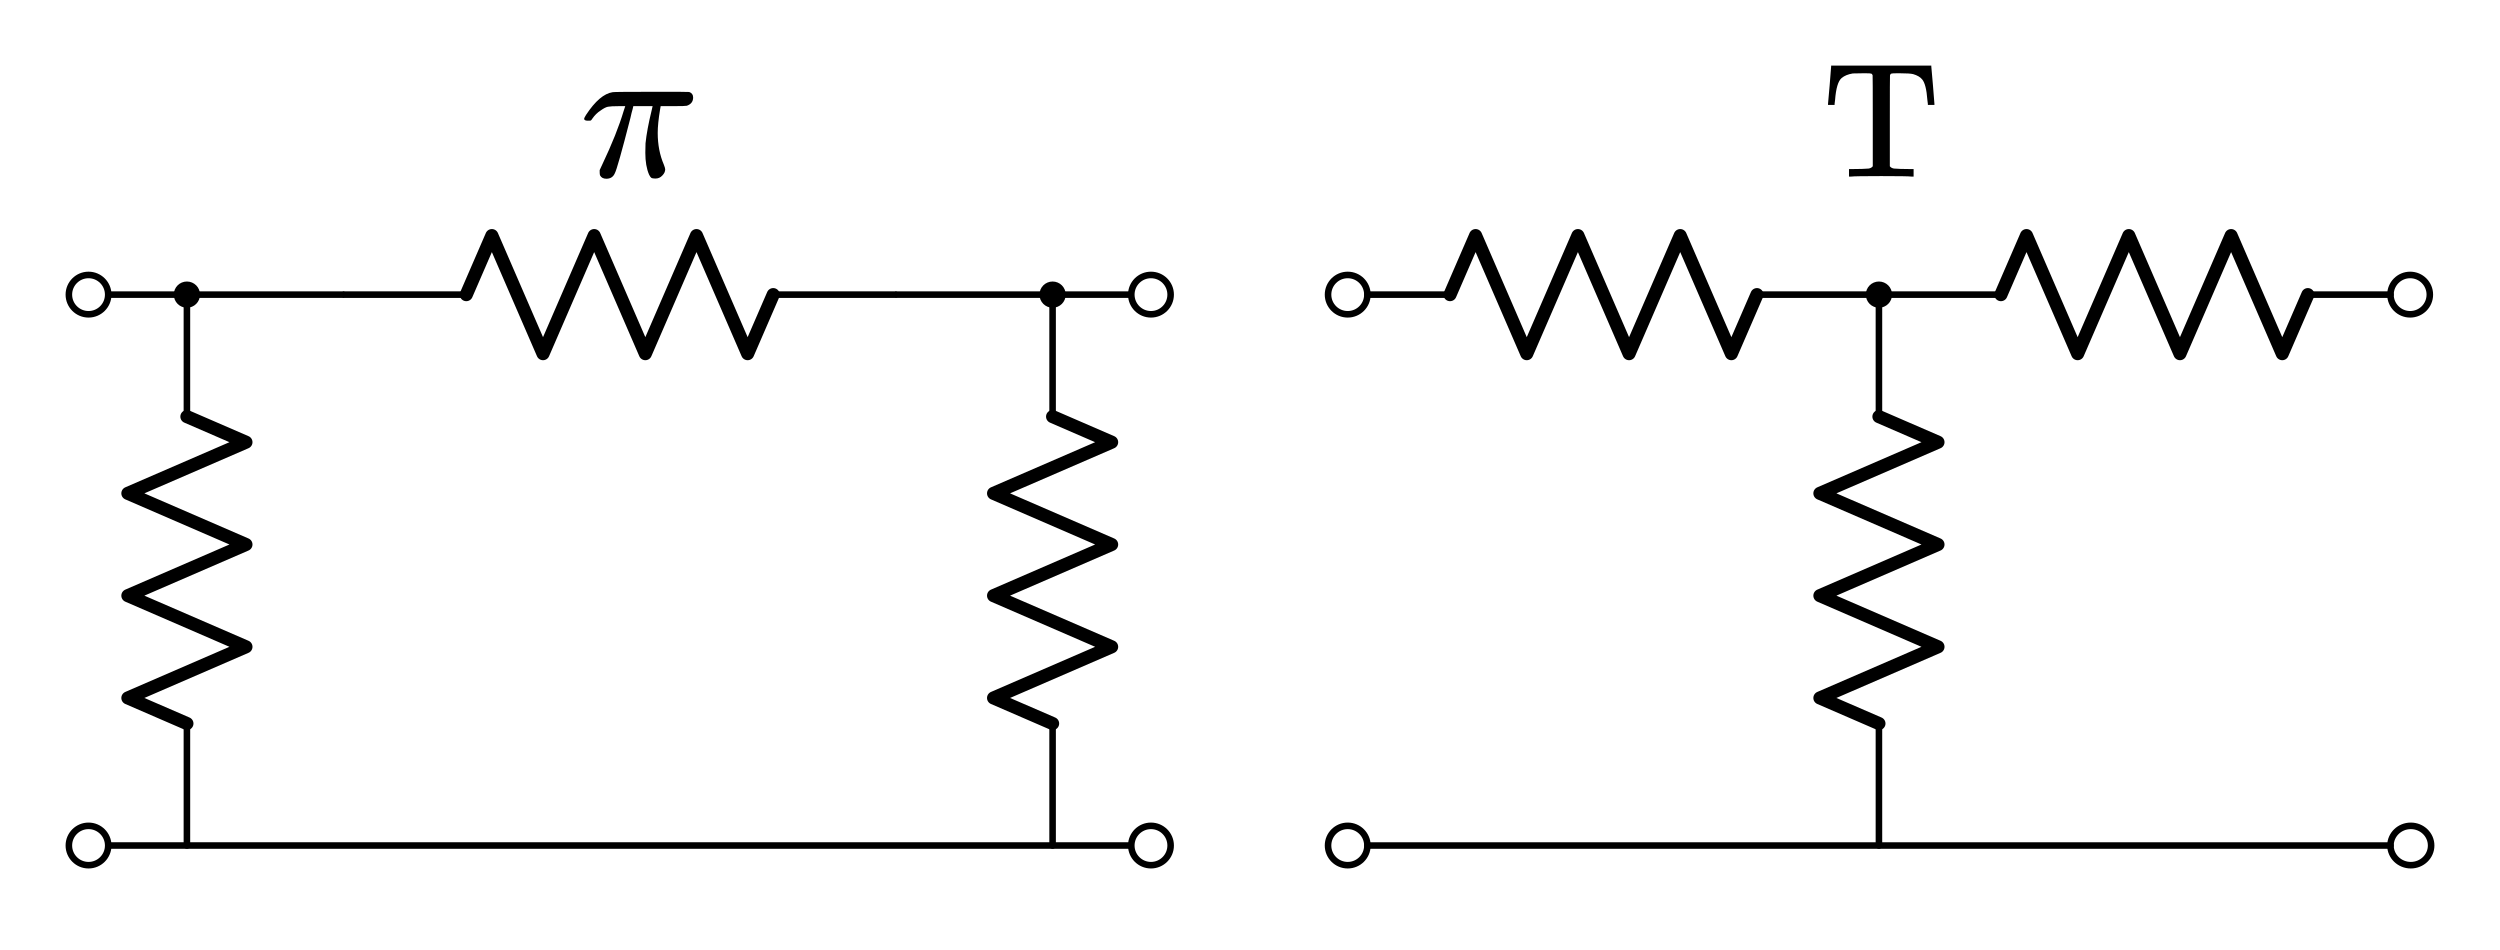 <?xml version="1.0" encoding="UTF-8" standalone="no"?>
<!-- Generator: Adobe Illustrator 19.1.0, SVG Export Plug-In . SVG Version: 6.00 Build 0)  -->

<svg
   xmlns:dc="http://purl.org/dc/elements/1.1/"
   xmlns:cc="http://creativecommons.org/ns#"
   xmlns:rdf="http://www.w3.org/1999/02/22-rdf-syntax-ns#"
   xmlns:svg="http://www.w3.org/2000/svg"
   xmlns="http://www.w3.org/2000/svg"
   xmlns:sodipodi="http://sodipodi.sourceforge.net/DTD/sodipodi-0.dtd"
   xmlns:inkscape="http://www.inkscape.org/namespaces/inkscape"
   version="1.1"
   id="Layer_1"
   x="0px"
   y="0px"
   width="381.2"
   height="144.925"
   viewBox="0 0 381.2 144.925"
   xml:space="preserve"
   inkscape:version="0.91 r13725"
   sodipodi:docname="delta_wye_Pi_T.svg"><defs
     id="defs145" /><sodipodi:namedview
     pagecolor="#ffffff"
     bordercolor="#666666"
     borderopacity="1"
     objecttolerance="10"
     gridtolerance="10"
     guidetolerance="10"
     inkscape:pageopacity="0"
     inkscape:pageshadow="2"
     inkscape:window-width="1258"
     inkscape:window-height="717"
     id="namedview143"
     showgrid="false"
     inkscape:zoom="1.6843434"
     inkscape:cx="190.5"
     inkscape:cy="70.000001"
     inkscape:window-x="0"
     inkscape:window-y="0"
     inkscape:window-maximized="0"
     inkscape:current-layer="Layer_1"
     fit-margin-top="10"
     fit-margin-right="10"
     fit-margin-bottom="10"
     fit-margin-left="10" /><style
     type="text/css"
     id="style3">
	.st0{fill:none;stroke:#000000;stroke-linecap:round;stroke-linejoin:round;stroke-miterlimit:10;}
	.st1{fill:none;stroke:#BABEC2;stroke-linecap:round;stroke-linejoin:round;stroke-miterlimit:10;}
	.st2{fill:none;stroke:#BABEC2;stroke-width:2;stroke-linecap:round;stroke-linejoin:round;stroke-miterlimit:10;}
	.st3{fill:none;}
	.st4{fill:none;stroke:#000000;stroke-width:1.5;stroke-linecap:round;stroke-linejoin:round;stroke-miterlimit:10;}
	.st5{fill:none;stroke:#000000;stroke-linecap:round;stroke-miterlimit:10;}
	.st6{fill:none;stroke:#000000;stroke-width:1.5;stroke-linecap:round;stroke-miterlimit:10;}
	.st7{fill:none;stroke:#000000;stroke-width:2;stroke-linecap:round;stroke-linejoin:round;stroke-miterlimit:10;}
	.st8{fill:none;stroke:#000000;stroke-width:1.5;stroke-miterlimit:10;}
	.st9{fill:none;stroke:#000000;stroke-miterlimit:10;}
	.st10{fill:none;stroke:#000000;stroke-width:2;stroke-miterlimit:10;}
	.st11{fill:none;stroke:#000000;stroke-width:2;stroke-linecap:round;stroke-miterlimit:10;}
	.st12{fill:none;stroke:#000000;stroke-linecap:round;stroke-linejoin:round;}
	.st13{stroke:#000000;stroke-linecap:round;stroke-linejoin:round;stroke-miterlimit:10;}
	.st14{fill:none;stroke:#000000;stroke-width:1.5;stroke-linejoin:round;stroke-miterlimit:10;}
	.st15{fill:none;stroke:#000000;stroke-linejoin:round;stroke-miterlimit:10;}
	.st16{clip-path:url(#SVGID_2_);fill:none;stroke:#000000;stroke-linejoin:round;stroke-miterlimit:10;}
	.st17{clip-path:url(#SVGID_2_);fill:none;stroke:#ADADEB;stroke-linejoin:round;stroke-miterlimit:10;}
	.st18{clip-path:url(#SVGID_2_);}
	.st19{stroke:#000000;stroke-linejoin:round;stroke-miterlimit:10;}
	.st20{stroke:#000000;stroke-width:3;stroke-linejoin:round;stroke-miterlimit:10;}
	.st21{fill:none;stroke:#000000;stroke-linejoin:round;}
	.st22{opacity:0.5;fill:#CCFAFF;}
	.st23{fill:none;stroke:#0C7F99;stroke-miterlimit:10;}
	.st24{fill:#0C7F99;}
	.st25{fill:none;stroke:#11ACCD;stroke-width:3;stroke-linecap:round;stroke-miterlimit:10;}
	.st26{fill:#11ACCD;}
	.st27{fill:none;stroke:#01D1C1;stroke-width:2;stroke-miterlimit:10;}
	.st28{fill:none;stroke:#01D1C1;stroke-linecap:round;stroke-miterlimit:10;}
	.st29{fill:none;stroke:#01D1C1;stroke-linecap:round;stroke-linejoin:round;stroke-miterlimit:10;}
	.st30{fill:none;stroke:#01D1C1;stroke-width:1.5;stroke-miterlimit:10;}
	.st31{fill:none;stroke:#01D1C1;stroke-width:2;stroke-linecap:round;stroke-linejoin:round;stroke-miterlimit:10;}
	.st32{fill:#01D1C1;stroke:#01D1C1;stroke-linecap:round;stroke-linejoin:round;stroke-miterlimit:10;}
	.st33{fill:none;stroke:#01D1C1;stroke-miterlimit:10;}
	.st34{fill:#01D1C1;}
	.st35{fill:none;stroke:#FCA9A9;stroke-width:3;stroke-linecap:round;stroke-miterlimit:10;}
	.st36{fill:#FCA9A9;}
	.st37{font-family:'KaTeX_Math-Regular';}
	.st38{font-size:30px;}
	.st39{font-family:'KaTeX_Main-Regular';}
	.st40{font-size:24px;}
	.st41{fill:#FFFFFF;stroke:#000000;stroke-miterlimit:10;}
	.st42{fill:#11ACCD;stroke:#000000;stroke-miterlimit:10;}
	.st43{fill:#BABEC2;stroke:#BABEC2;stroke-miterlimit:10;}
	.st44{stroke:#000000;stroke-miterlimit:10;}
</style><g
     id="g5"
     transform="translate(-7.5,2.925)"><line
       class="st0"
       x1="125.4"
       y1="42"
       x2="144"
       y2="42"
       id="line7"
       style="fill:none;stroke:#000000;stroke-linecap:round;stroke-linejoin:round;stroke-miterlimit:10" /><polyline
       class="st7"
       points="78.6,42 82.5,33 90.3,51 98.1,33 105.9,51 113.7,33 121.5,51 125.4,42  "
       id="polyline9"
       style="fill:none;stroke:#000000;stroke-width:2;stroke-linecap:round;stroke-linejoin:round;stroke-miterlimit:10" /><line
       class="st0"
       x1="60"
       y1="42"
       x2="78.6"
       y2="42"
       id="line11"
       style="fill:none;stroke:#000000;stroke-linecap:round;stroke-linejoin:round;stroke-miterlimit:10" /><rect
       x="60"
       y="30"
       class="st3"
       width="84"
       height="24"
       id="rect13"
       style="fill:none" /></g><g
     id="g15"
     transform="translate(-7.5,2.925)"><line
       class="st0"
       x1="275.4"
       y1="42"
       x2="294"
       y2="42"
       id="line17"
       style="fill:none;stroke:#000000;stroke-linecap:round;stroke-linejoin:round;stroke-miterlimit:10" /><polyline
       class="st7"
       points="228.6,42 232.5,33 240.3,51 248.1,33 255.9,51 263.7,33 271.5,51 275.4,42  "
       id="polyline19"
       style="fill:none;stroke:#000000;stroke-width:2;stroke-linecap:round;stroke-linejoin:round;stroke-miterlimit:10" /><line
       class="st0"
       x1="216"
       y1="42"
       x2="228.6"
       y2="42"
       id="line21"
       style="fill:none;stroke:#000000;stroke-linecap:round;stroke-linejoin:round;stroke-miterlimit:10" /><rect
       x="216"
       y="30"
       class="st3"
       width="78"
       height="24"
       id="rect23"
       style="fill:none" /></g><g
     id="g25"
     transform="translate(-7.5,2.925)"><line
       class="st0"
       x1="359.4"
       y1="42"
       x2="372"
       y2="42"
       id="line27"
       style="fill:none;stroke:#000000;stroke-linecap:round;stroke-linejoin:round;stroke-miterlimit:10" /><polyline
       class="st7"
       points="312.6,42 316.5,33 324.3,51 332.1,33 339.9,51 347.7,33 355.5,51 359.4,42  "
       id="polyline29"
       style="fill:none;stroke:#000000;stroke-width:2;stroke-linecap:round;stroke-linejoin:round;stroke-miterlimit:10" /><line
       class="st0"
       x1="294"
       y1="42"
       x2="312.6"
       y2="42"
       id="line31"
       style="fill:none;stroke:#000000;stroke-linecap:round;stroke-linejoin:round;stroke-miterlimit:10" /><rect
       x="294"
       y="30"
       class="st3"
       width="78"
       height="24"
       id="rect33"
       style="fill:none" /></g><g
     id="g35"
     transform="translate(-7.5,2.925)"><line
       class="st0"
       x1="36"
       y1="60.6"
       x2="36"
       y2="42"
       id="line37"
       style="fill:none;stroke:#000000;stroke-linecap:round;stroke-linejoin:round;stroke-miterlimit:10" /><polyline
       class="st7"
       points="36,107.4 27,103.5 45,95.7 27,87.9 45,80.1 27,72.3 45,64.5 36,60.6  "
       id="polyline39"
       style="fill:none;stroke:#000000;stroke-width:2;stroke-linecap:round;stroke-linejoin:round;stroke-miterlimit:10" /><line
       class="st0"
       x1="36"
       y1="126"
       x2="36"
       y2="107.4"
       id="line41"
       style="fill:none;stroke:#000000;stroke-linecap:round;stroke-linejoin:round;stroke-miterlimit:10" /><rect
       x="24"
       y="42"
       class="st3"
       width="24"
       height="84"
       id="rect43"
       style="fill:none" /></g><g
     id="g45"
     transform="translate(-7.5,2.925)"><line
       class="st0"
       x1="168"
       y1="60.6"
       x2="168"
       y2="42"
       id="line47"
       style="fill:none;stroke:#000000;stroke-linecap:round;stroke-linejoin:round;stroke-miterlimit:10" /><polyline
       class="st7"
       points="168,107.4 159,103.5 177,95.7 159,87.9 177,80.1 159,72.3 177,64.5 168,60.6  "
       id="polyline49"
       style="fill:none;stroke:#000000;stroke-width:2;stroke-linecap:round;stroke-linejoin:round;stroke-miterlimit:10" /><line
       class="st0"
       x1="168"
       y1="126"
       x2="168"
       y2="107.4"
       id="line51"
       style="fill:none;stroke:#000000;stroke-linecap:round;stroke-linejoin:round;stroke-miterlimit:10" /><rect
       x="156"
       y="42"
       class="st3"
       width="24"
       height="84"
       id="rect53"
       style="fill:none" /></g><g
     id="g55"
     transform="translate(-7.5,2.925)"><line
       class="st0"
       x1="294"
       y1="60.6"
       x2="294"
       y2="42"
       id="line57"
       style="fill:none;stroke:#000000;stroke-linecap:round;stroke-linejoin:round;stroke-miterlimit:10" /><polyline
       class="st7"
       points="294,107.4 285,103.5 303,95.7 285,87.9 303,80.1 285,72.3 303,64.5 294,60.6  "
       id="polyline59"
       style="fill:none;stroke:#000000;stroke-width:2;stroke-linecap:round;stroke-linejoin:round;stroke-miterlimit:10" /><line
       class="st0"
       x1="294"
       y1="126"
       x2="294"
       y2="107.4"
       id="line61"
       style="fill:none;stroke:#000000;stroke-linecap:round;stroke-linejoin:round;stroke-miterlimit:10" /><polyline
       class="st3"
       points="282,42 282,126 306,126  "
       id="polyline63"
       style="fill:none" /></g><g
     id="g65"
     transform="translate(-7.5,2.925)"><circle
       class="st9"
       cx="375"
       cy="42"
       r="3"
       id="circle67"
       style="fill:none;stroke:#000000;stroke-miterlimit:10" /><rect
       x="372"
       y="36"
       class="st3"
       width="6"
       height="12"
       id="rect69"
       style="fill:none" /></g><g
     id="g71"
     transform="translate(-7.5,2.925)"><ellipse
       class="st9"
       cx="375.1"
       cy="126"
       rx="3.1"
       ry="3"
       id="ellipse73"
       style="fill:none;stroke:#000000;stroke-miterlimit:10" /><rect
       x="372"
       y="120"
       class="st3"
       width="6.2"
       height="12"
       id="rect75"
       style="fill:none" /></g><g
     id="g77"
     transform="translate(-7.5,2.925)"><circle
       class="st9"
       cx="213"
       cy="126"
       r="3"
       id="circle79"
       style="fill:none;stroke:#000000;stroke-miterlimit:10" /><rect
       x="210"
       y="120"
       class="st3"
       width="6"
       height="12"
       id="rect81"
       style="fill:none" /></g><g
     id="g83"
     transform="translate(-7.5,2.925)"><circle
       class="st9"
       cx="213"
       cy="42"
       r="3"
       id="circle85"
       style="fill:none;stroke:#000000;stroke-miterlimit:10" /><rect
       x="210"
       y="36"
       class="st3"
       width="6"
       height="12"
       id="rect87"
       style="fill:none" /></g><g
     id="g89"
     transform="translate(-7.5,2.925)"><circle
       class="st9"
       cx="183"
       cy="42"
       r="3"
       id="circle91"
       style="fill:none;stroke:#000000;stroke-miterlimit:10" /><rect
       x="180"
       y="36"
       class="st3"
       width="6"
       height="12"
       id="rect93"
       style="fill:none" /></g><g
     id="g95"
     transform="translate(-7.5,2.925)"><circle
       class="st9"
       cx="183"
       cy="126"
       r="3"
       id="circle97"
       style="fill:none;stroke:#000000;stroke-miterlimit:10" /><rect
       x="180"
       y="120"
       class="st3"
       width="6"
       height="12"
       id="rect99"
       style="fill:none" /></g><g
     id="g101"
     transform="translate(-7.5,2.925)"><circle
       class="st9"
       cx="21"
       cy="126"
       r="3"
       id="circle103"
       style="fill:none;stroke:#000000;stroke-miterlimit:10" /><rect
       x="18"
       y="120"
       class="st3"
       width="6"
       height="12"
       id="rect105"
       style="fill:none" /></g><g
     id="g107"
     transform="translate(-7.5,2.925)"><circle
       class="st9"
       cx="21"
       cy="42"
       r="3"
       id="circle109"
       style="fill:none;stroke:#000000;stroke-miterlimit:10" /><rect
       x="18"
       y="36"
       class="st3"
       width="6"
       height="12"
       id="rect111"
       style="fill:none" /></g><g
     id="g113"
     transform="translate(-7.5,2.925)"><circle
       class="st13"
       cx="294"
       cy="42"
       r="1.5"
       id="circle115"
       style="stroke:#000000;stroke-linecap:round;stroke-linejoin:round;stroke-miterlimit:10" /><rect
       x="288"
       y="36"
       class="st3"
       width="12"
       height="12"
       id="rect117"
       style="fill:none" /></g><g
     id="g119"
     transform="translate(-7.5,2.925)"><circle
       class="st13"
       cx="168"
       cy="42"
       r="1.5"
       id="circle121"
       style="stroke:#000000;stroke-linecap:round;stroke-linejoin:round;stroke-miterlimit:10" /><rect
       x="162"
       y="36"
       class="st3"
       width="12"
       height="12"
       id="rect123"
       style="fill:none" /></g><g
     id="g125"
     transform="translate(-7.5,2.925)"><circle
       class="st13"
       cx="36"
       cy="42"
       r="1.5"
       id="circle127"
       style="stroke:#000000;stroke-linecap:round;stroke-linejoin:round;stroke-miterlimit:10" /><rect
       x="30"
       y="36"
       class="st3"
       width="12"
       height="12"
       id="rect129"
       style="fill:none" /></g><line
     class="st0"
     x1="208.5"
     y1="128.925"
     x2="364.5"
     y2="128.925"
     id="line131"
     style="fill:none;stroke:#000000;stroke-linecap:round;stroke-linejoin:round;stroke-miterlimit:10" /><g
     style="font-style:normal;font-variant:normal;font-weight:normal;font-stretch:normal;font-size:30px;line-height:125%;font-family:KaTeX_Math;-inkscape-font-specification:'KaTeX_Math, Normal';text-align:start;writing-mode:lr-tb;text-anchor:start"
     id="text133"><path
       d="m 101.43,25.815 q 0,0.51 -0.45,0.96 -0.42,0.45 -1.05,0.45 -0.45,0 -0.63,-0.12 -0.15,-0.12 -0.33,-0.48 -0.57,-1.32 -0.57,-3.33 0,-1.08 0.03,-1.44 0.21,-2.07 0.93,-5.01 0.15,-0.6 0.15,-0.66 l -2.94,0 -0.03,0.12 q 0,0.03 -0.06,0.27 -0.06,0.21 -0.18,0.66 -0.09,0.42 -0.18,0.78 -1.98,7.71 -2.37,8.4 -0.36,0.84 -1.29,0.84 -0.69,0 -0.96,-0.51 -0.06,-0.15 -0.06,-0.48 l 0,-0.33 0.39,-0.84 q 2.25,-4.74 3.27,-8.19 l 0.24,-0.72 -0.96,0 q -1.2,0 -1.68,0.09 -0.45,0.09 -1.11,0.57 -0.72,0.45 -1.26,1.23 -0.15,0.24 -0.24,0.3 -0.09,0.03 -0.45,0.03 -0.57,0 -0.57,-0.3 0,-0.12 0.3,-0.6 2.07,-3.15 4.05,-3.45 0.21,-0.06 6.75,-0.06 4.8,0 4.92,0.03 0.6,0.21 0.6,0.84 0,0.93 -0.96,1.26 -0.18,0.06 -2.07,0.06 l -1.92,0 -0.09,0.51 q -0.36,2.16 -0.36,3.57 0,2.67 0.93,4.83 0.21,0.54 0.21,0.72 z"
       style="font-style:normal;font-variant:normal;font-weight:normal;font-stretch:normal;font-size:30px;line-height:125%;font-family:KaTeX_Math;-inkscape-font-specification:'KaTeX_Math, Normal';text-align:start;writing-mode:lr-tb;text-anchor:start"
       id="path4810" /></g><g
     style="font-style:normal;font-variant:normal;font-weight:normal;font-stretch:normal;font-size:25px;line-height:125%;font-family:KaTeX_Main;-inkscape-font-specification:'KaTeX_Main, Normal';text-align:start;writing-mode:lr-tb;text-anchor:start"
     id="text135"><path
       d="m 278.736,15.85 q 0.025,-0.05 0.25,-2.85 0.225,-2.8 0.225,-2.85 l 0,-0.15 15.275,0 0,0.15 q 0.025,0.05 0.25,2.85 0.225,2.8 0.225,2.85 l 0,0.15 -1,0 0,-0.15 q -0.025,-0.1 -0.075,-0.6 -0.175,-2.425 -0.8,-3.15 -0.425,-0.525 -1.375,-0.8 -0.525,-0.125 -1.925,-0.125 l -0.675,0 q -0.575,0 -0.725,0.05 -0.125,0.025 -0.2,0.25 -0.025,0.05 -0.025,6.975 l 0,6.9 q 0.2,0.275 0.625,0.35 0.9,0.075 2.25,0.075 l 0.75,0 0,1.15 -0.325,0 q -0.525,-0.075 -4.6,-0.075 -4.075,0 -4.6,0.075 l -0.325,0 0,-1.15 0.75,0 q 1.35,0 2.25,-0.075 0.425,-0.075 0.625,-0.35 l 0,-6.9 q 0,-6.925 -0.025,-6.975 -0.075,-0.225 -0.225,-0.25 -0.125,-0.05 -0.7,-0.05 l -0.675,0 q -1.175,0 -1.425,0.025 -1.075,0.175 -1.7,0.7 -0.8,0.675 -1,3.35 -0.05,0.5 -0.075,0.6 l 0,0.15 -1,0 0,-0.15 z"
       style="font-style:normal;font-variant:normal;font-weight:normal;font-stretch:normal;font-size:25px;line-height:125%;font-family:KaTeX_Main;-inkscape-font-specification:'KaTeX_Main, Normal';text-align:start;writing-mode:lr-tb;text-anchor:start"
       id="path4807" /></g><line
     class="st9"
     x1="52.5"
     y1="44.925"
     x2="16.5"
     y2="44.925"
     id="line137"
     style="fill:none;stroke:#000000;stroke-miterlimit:10" /><line
     class="st9"
     x1="16.5"
     y1="128.925"
     x2="172.5"
     y2="128.925"
     id="line139"
     style="fill:none;stroke:#000000;stroke-miterlimit:10" /><line
     class="st9"
     x1="136.5"
     y1="44.925"
     x2="172.5"
     y2="44.925"
     id="line141"
     style="fill:none;stroke:#000000;stroke-miterlimit:10" /></svg>